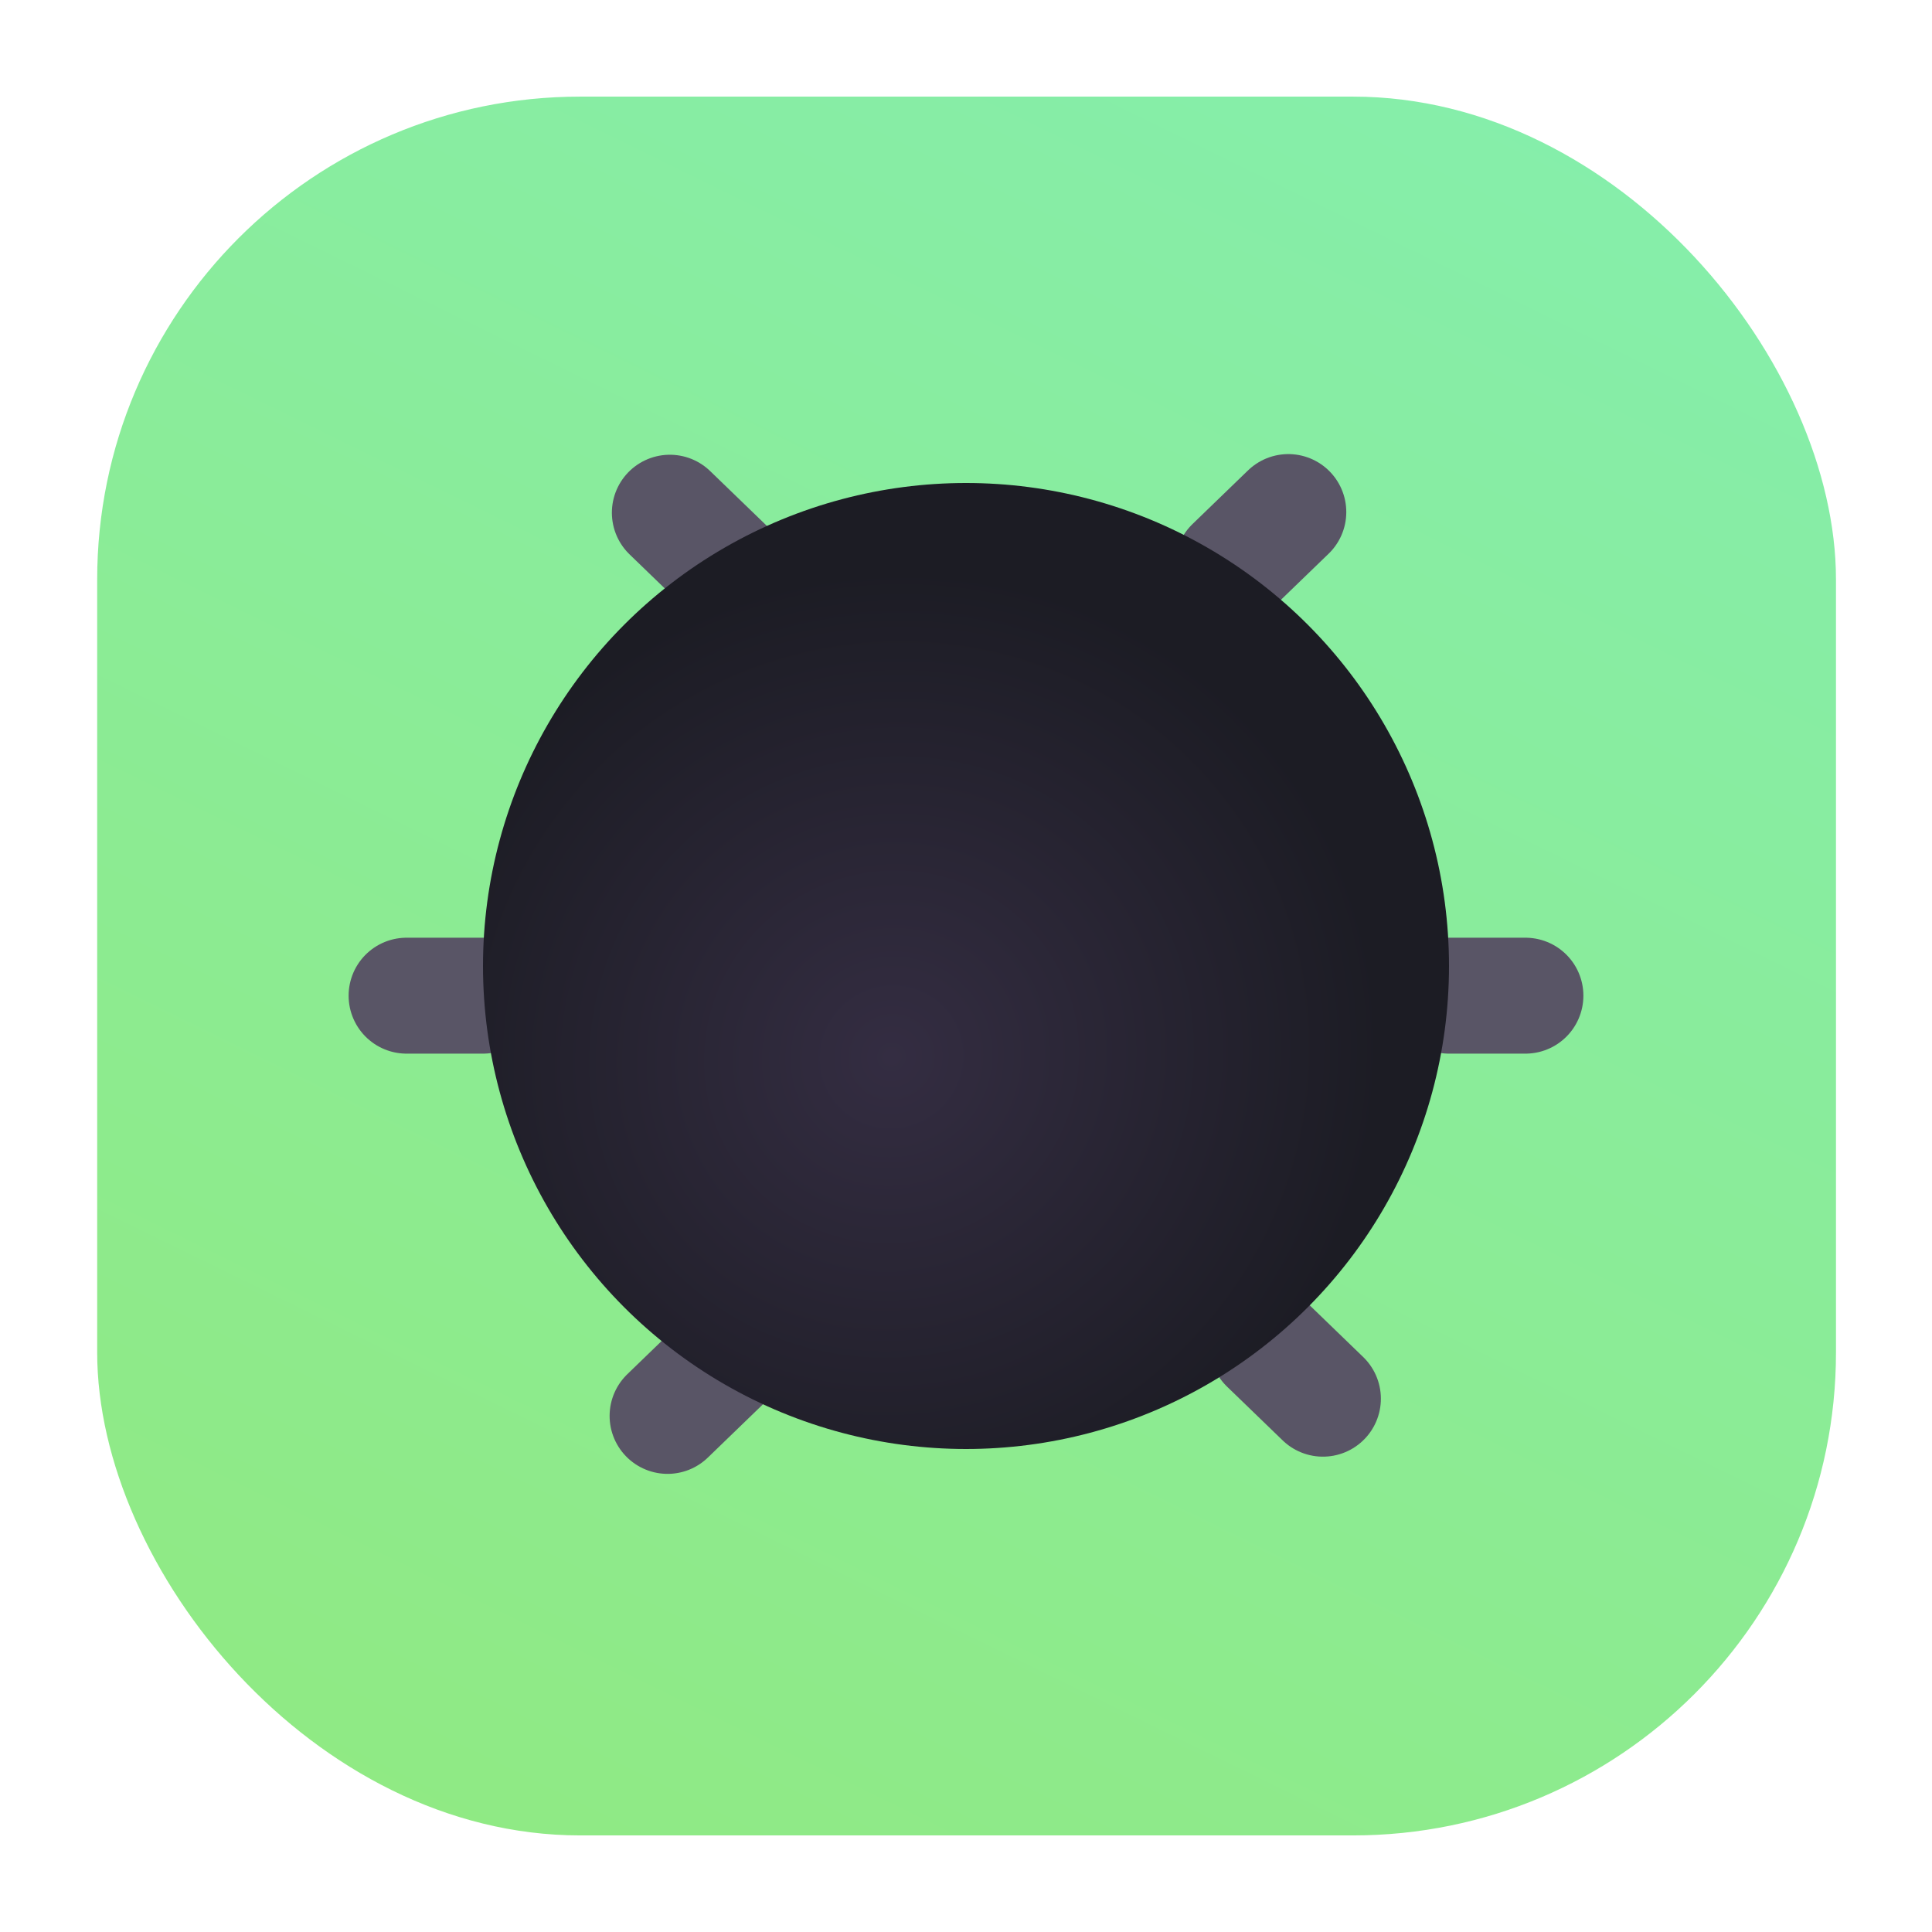 <?xml version="1.0" encoding="utf-8"?>
<svg viewBox="0 0 100 100" xmlns="http://www.w3.org/2000/svg" xmlns:bx="https://boxy-svg.com">
  <defs>
    <bx:grid x="0" y="0" width="25" height="25"/>
    <radialGradient gradientUnits="userSpaceOnUse" cx="-53.727" cy="53.234" r="25" id="gradient-2" spreadMethod="pad" gradientTransform="matrix(0.807, -0.628, 0.614, 0.789, 56.819, -21.034)">
      <stop offset="0" style="stop-color: rgb(52, 45, 66);"/>
      <stop offset="1" style="stop-color: rgb(28, 28, 36);"/>
    </radialGradient>
    <linearGradient gradientUnits="userSpaceOnUse" x1="31.849" y1="12.464" x2="31.849" y2="102.464" id="gradient-0" gradientTransform="matrix(0.898, 0.44, -0.555, 1.111, 35.138, -20.395)">
      <stop offset="0" style="stop-color: rgb(12, 222, 89);"/>
      <stop offset="1" style="stop-color: rgb(34, 213, 7);"/>
    </linearGradient>
  </defs>
  <rect style="fill-rule: nonzero; fill-opacity: 0.5; paint-order: fill; stroke-opacity: 0; stroke-width: 0px; stroke: rgb(218, 85, 85); fill: url(#gradient-0);" transform="matrix(1, 0, -0, 1, 18.181, -7.463)" x="-13.151" y="12.464" width="90" height="90" rx="25" ry="25">
    <title>Tile</title>
  </rect>
  <line style="fill: rgb(160, 160, 160); stroke-linecap: round; stroke-width: 6px; stroke: rgb(89, 85, 102);" x1="78.956" y1="51.536" x2="75" y2="51.536" transform="matrix(-1, 0, 0, -1, 153.956, 103.072)"/>
  <line style="fill: rgb(160, 160, 160); stroke-linecap: round; stroke-width: 6px; stroke: rgb(89, 85, 102);" x1="25" y1="51.536" x2="21.044" y2="51.536" transform="matrix(-1, 0, 0, -1, 46.044, 103.072)"/>
  <line style="fill: rgb(160, 160, 160); stroke-linecap: round; stroke-width: 6px; stroke: rgb(89, 85, 102);" x1="37.979" y1="71.934" x2="33.979" y2="71.934" transform="matrix(0.719, -0.695, 0.695, 0.719, -39.872, 45.182)"/>
  <line style="fill: rgb(160, 160, 160); stroke-linecap: round; stroke-width: 6px; stroke: rgb(89, 85, 102);" x1="69.083" y1="71.008" x2="65.083" y2="71.008" transform="matrix(0.719, 0.695, -0.695, 0.719, 68.154, -26.671)"/>
  <line style="fill: rgb(160, 160, 160); stroke-linecap: round; stroke-width: 6px; stroke: rgb(89, 85, 102);" x1="38.13" y1="27.925" x2="34.13" y2="27.925" transform="matrix(0.719, 0.695, -0.695, 0.719, 29.539, -17.261)"/>
  <line style="fill: rgb(160, 160, 160); stroke-linecap: round; stroke-width: 6px; stroke: rgb(89, 85, 102);" x1="67.258" y1="27.925" x2="63.258" y2="27.925" transform="matrix(0.719, -0.695, 0.695, 0.719, -1.083, 53.17)"/>
  <ellipse style="stroke: rgb(0, 0, 0); stroke-opacity: 0; fill: url(#gradient-2);" cx="50" cy="50" rx="25" ry="25"/>
</svg>